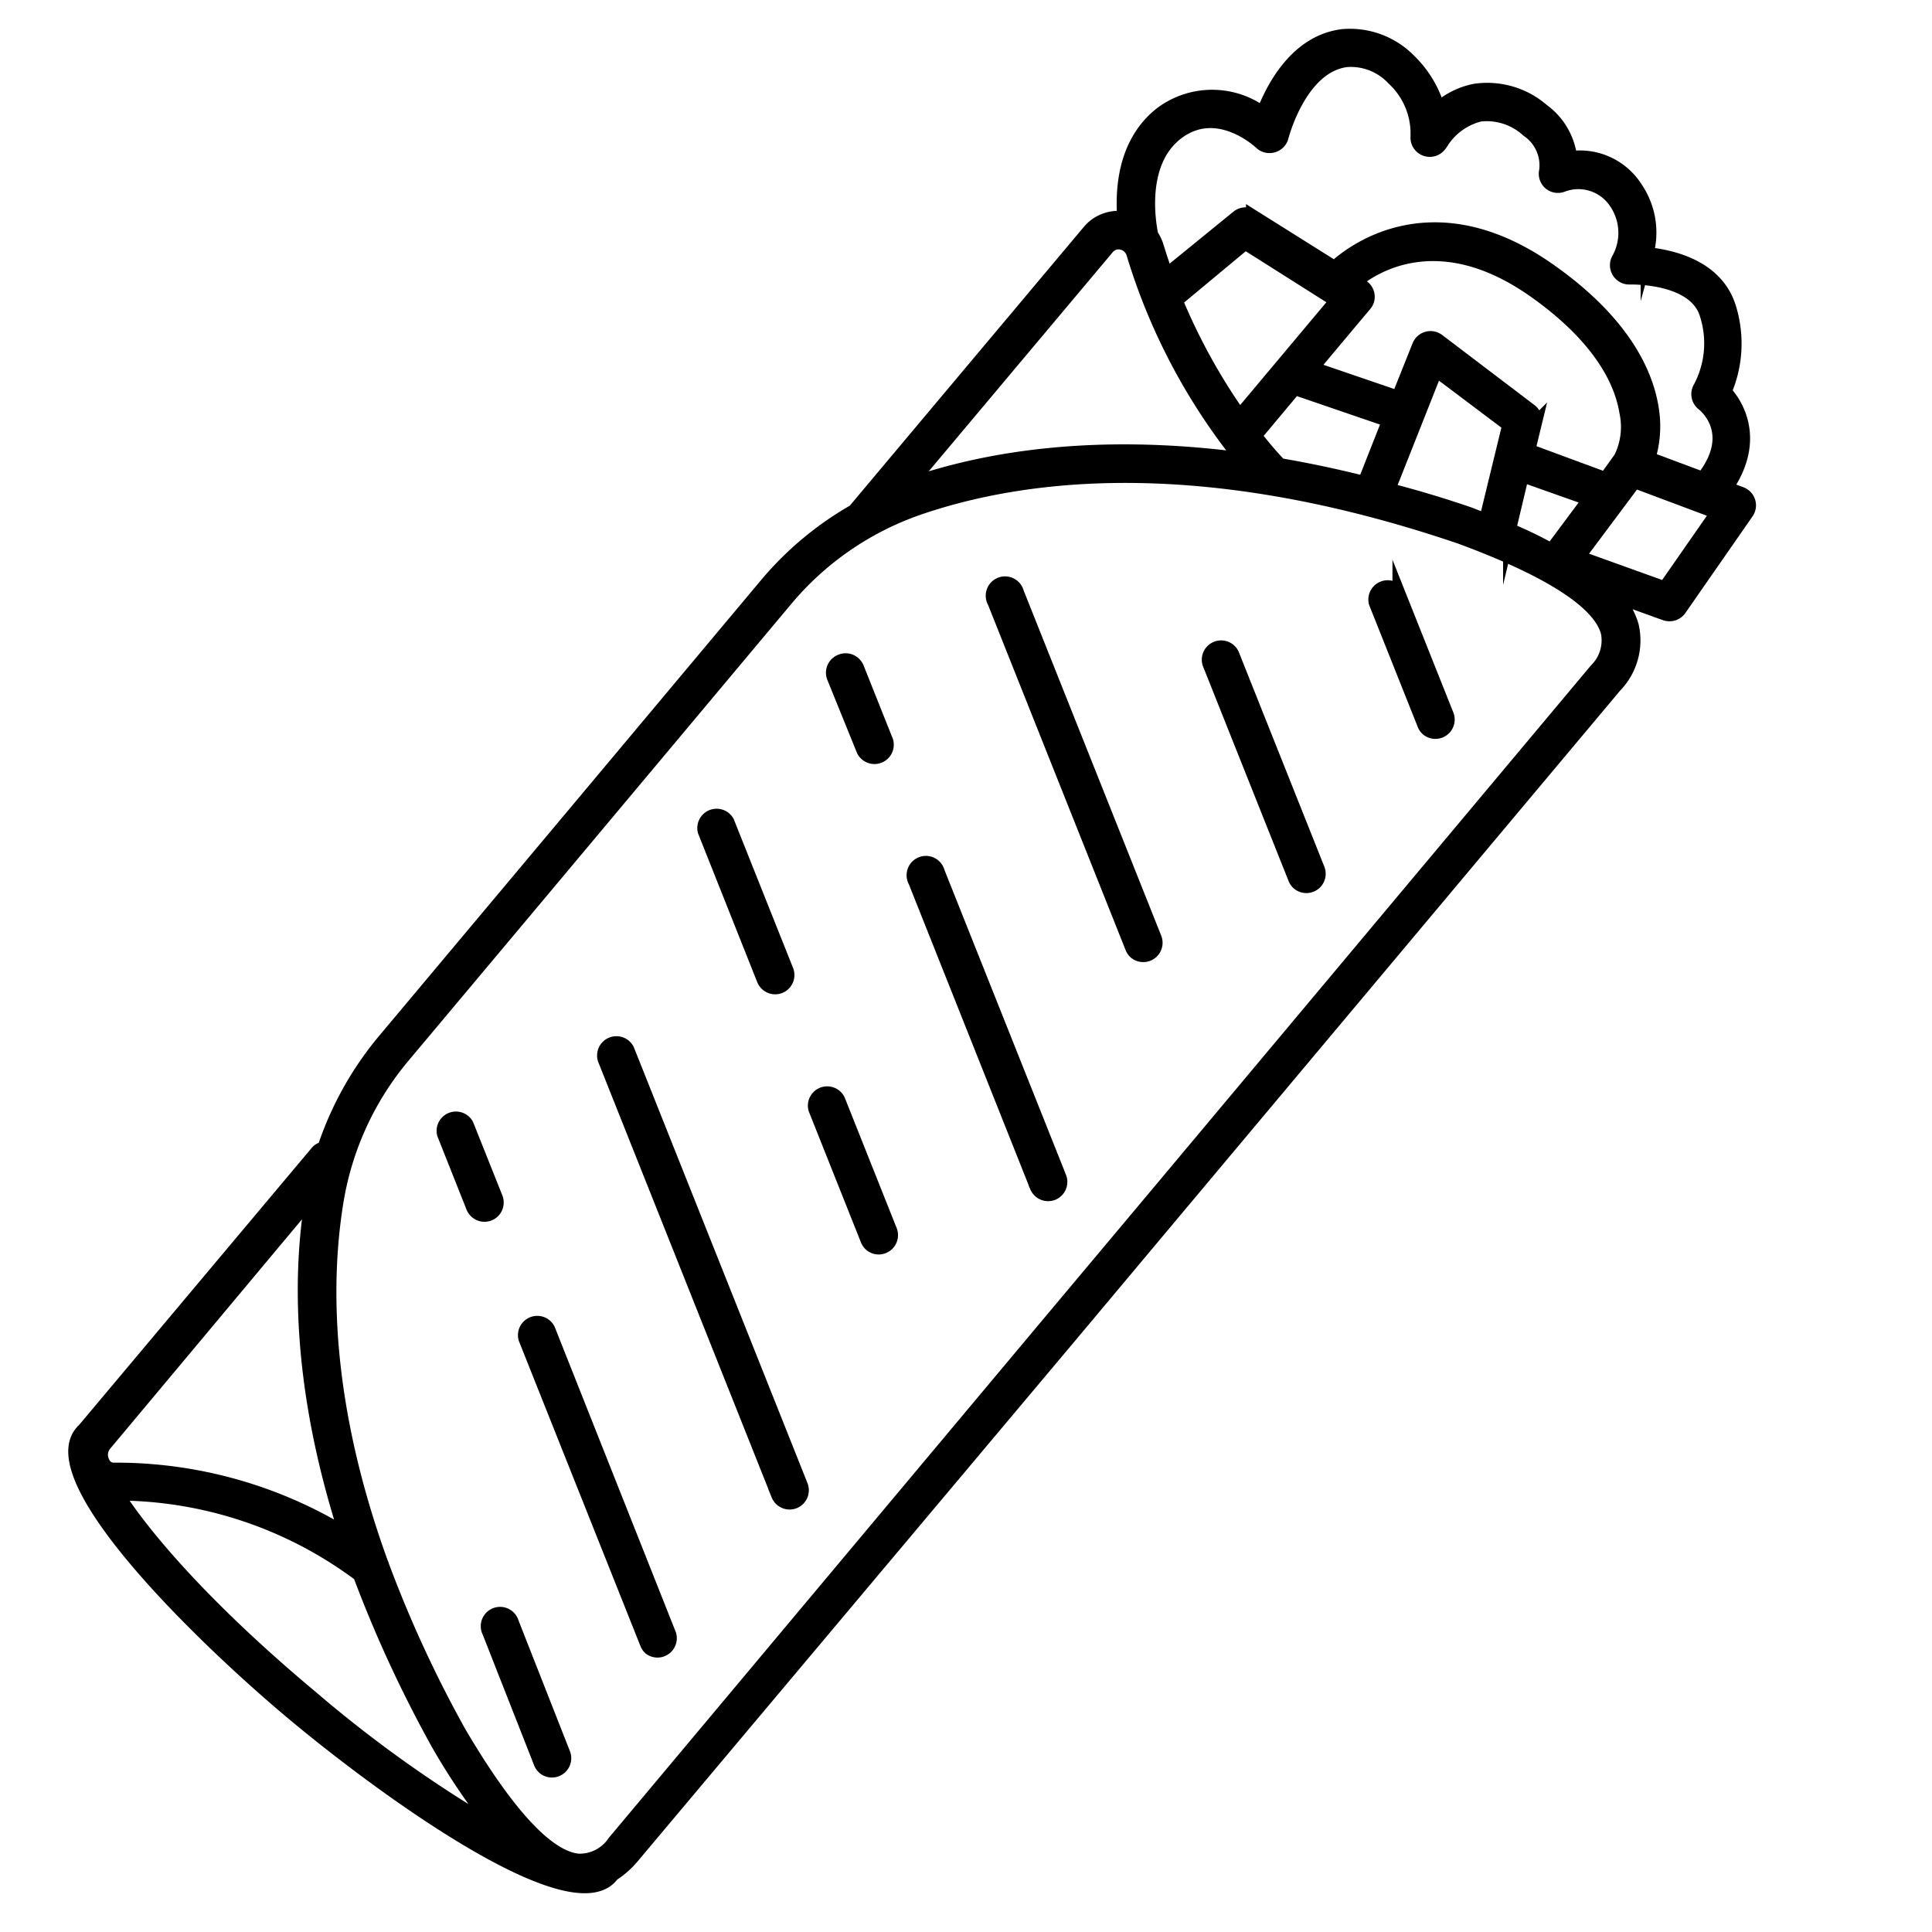 <svg id="Слой_1" data-name="Слой 1" xmlns="http://www.w3.org/2000/svg" viewBox="0 0 150 150"><defs><style>.cls-1{stroke:#000;stroke-miterlimit:10;}</style></defs><title>150_150_iconki_geogia</title><path class="cls-1" d="M126.74,48.6a5.91,5.91,0,0,0-1.27-2.29l3.82,1.37a1,1,0,0,0,1.15-.37l5.22-7.51a1,1,0,0,0,.13-.86,1,1,0,0,0-.6-.64l-1.14-.42c2.29-3.34,1.18-6.07-.1-7.48a9.45,9.45,0,0,0,.32-6.59c-1-3.11-4.38-3.92-6.39-4.12a6.15,6.15,0,0,0-.83-5.08,5.18,5.18,0,0,0-5.1-2.38,5.33,5.33,0,0,0-2.16-3.68A6.58,6.58,0,0,0,114.52,7a6,6,0,0,0-2.84,1.4,8.44,8.44,0,0,0-2.21-3.69,6.49,6.49,0,0,0-5.23-1.95c-3.58.44-5.43,4-6.2,6a6.63,6.63,0,0,0-7.86,0c-2.88,2.22-3.11,5.87-2.94,8.14A3,3,0,0,0,84.48,18l-18,21.44a1.17,1.17,0,0,0,0,.11,25.36,25.36,0,0,0-7,5.8L49.06,57.79,40.27,68.28,29.84,80.72a25.71,25.71,0,0,0-4.7,8.41.93.93,0,0,0-.57.33l-18,21.44a1.94,1.94,0,0,0-.21.29l-.06,0c-3.17,3.78,9.46,16.07,16.58,22s21.43,16.27,24.6,12.49c0,0,0-.06.06-.1a6.85,6.85,0,0,0,1.62-1.43L82.9,104l8.79-10.49,33.72-40.22A5.11,5.11,0,0,0,126.74,48.6ZM123.89,52,90.17,92.26l-8.79,10.48L47.66,143a3.2,3.2,0,0,1-2.73,1.42c-2.36-.19-5.48-3.54-9.23-9.91a94,94,0,0,1-6-13,.44.44,0,0,0-.06-.16c-4.45-12.26-4.5-21.7-3.48-28A23.36,23.36,0,0,1,31.36,82L41.8,69.55l8.78-10.48L61,46.63a23.36,23.36,0,0,1,10.17-7.09c8.06-2.81,21.93-4.71,42.22,2.2,7,2.59,10.8,5.07,11.4,7.37A3.2,3.2,0,0,1,123.89,52ZM8,113.47a1.22,1.22,0,0,1,.15-1.29L24.19,93c-1,6-1,14.83,2.61,26.06a34.2,34.2,0,0,0-18-5A.87.87,0,0,1,8,113.47ZM87.08,18.89a1.16,1.16,0,0,1,.87.8,47.22,47.22,0,0,0,8.39,15.92c-11.49-1.5-20,0-25.74,2L86,19.27A1.08,1.08,0,0,1,87.08,18.89Zm12.3,17.18a29.19,29.19,0,0,1-1.91-2.24l3.06-3.66,7.27,2.49-1.89,4.79C103.64,36.88,101.47,36.43,99.38,36.07ZM107.84,38l3.66-9.24L117.13,33l-1.79,7.36-1.26-.49Q110.86,38.77,107.84,38Zm9.36,3.15,1-4.21,5.17,1.83-2.92,3.92C119.5,42.14,118.41,41.62,117.2,41.11Zm7.44-4L118.82,35a.5.5,0,0,0-.13,0l.52-2.14a1,1,0,0,0-.36-1l-7.19-5.46a1,1,0,0,0-.86-.16,1,1,0,0,0-.66.59l-1.6,4-6.64-2.27L106,23.67a.94.94,0,0,0,.22-.79,1,1,0,0,0-.45-.68l-.51-.33c1.36-1.12,6.45-4.48,13.85.74,5.23,3.69,6.76,7.15,7.12,9.4a5.41,5.41,0,0,1-.44,3.54h0Zm-20.91-13.8-7.48,8.92a46.86,46.86,0,0,1-4.92-8.93l5.35-4.45Zm25.51,22.28-6.67-2.4,4.35-5.82,6.38,2.39ZM91.39,10.36c3.1-2.38,6.33.62,6.47.74a1,1,0,0,0,1,.24,1,1,0,0,0,.69-.72s1.39-5.47,5-5.91a4.47,4.47,0,0,1,3.6,1.41,5.78,5.78,0,0,1,1.86,4.51,1,1,0,0,0,1.84.59A1.15,1.15,0,0,0,112,11a4.88,4.88,0,0,1,2.9-2.06,4.67,4.67,0,0,1,3.69,1.2A3.26,3.26,0,0,1,120,13.25a1,1,0,0,0,.32,1l0,0a1,1,0,0,0,1,.16,3.45,3.45,0,0,1,4.08,1.29,4.15,4.15,0,0,1,.23,4.39,1,1,0,0,0,0,1,1,1,0,0,0,.9.5c.05,0,5-.15,5.92,2.79a7.31,7.31,0,0,1-.49,5.7,1,1,0,0,0,.24,1.31c.28.22,2.65,2.26.06,5.66a.42.42,0,0,0,0,.1l-4.23-1.58a8.43,8.43,0,0,0,.25-3.89c-.42-2.63-2.13-6.62-7.94-10.71-9.53-6.73-16-.89-16.73-.22l-6.37-4a1,1,0,0,0-1.16.07L90.58,21.3c-.26-.7-.5-1.43-.73-2.18a3.19,3.19,0,0,0-.42-.87C89.24,17.34,88.42,12.64,91.39,10.36ZM9.12,116a31.55,31.55,0,0,1,18.79,6.29A97.6,97.6,0,0,0,34,135.45a51.77,51.77,0,0,0,4.33,6.39,98.21,98.21,0,0,1-14.12-10.08C16.19,125.07,11.32,119.44,9.12,116Z"/><path class="cls-1" d="M80.74,92.53a1,1,0,0,0,1,.16,1,1,0,0,0,.56-1.29L72.86,67.72a1,1,0,1,0-1.84.73l9.43,23.69A1.05,1.05,0,0,0,80.74,92.53Z"/><path class="cls-1" d="M64.69,52.58,67,58.27a1,1,0,0,0,1.85-.74l-2.27-5.69a1,1,0,0,0-1.29-.55A1,1,0,0,0,64.69,52.58Z"/><path class="cls-1" d="M65.11,85.38a1,1,0,0,0-1.85.73l4.05,10.17a1.06,1.06,0,0,0,.29.4,1,1,0,0,0,1.56-1.13Z"/><path class="cls-1" d="M54.67,64.54l4.59,11.54a1,1,0,0,0,.29.39,1,1,0,0,0,1,.16,1,1,0,0,0,.56-1.29L56.51,63.8a1,1,0,0,0-1.84.74Z"/><path class="cls-1" d="M77.17,46.76,87.86,73.59a1,1,0,0,0,.28.39,1,1,0,0,0,1.56-1.13L79,46a1,1,0,1,0-1.84.74Z"/><path class="cls-1" d="M93.85,51.51l6.66,16.71a.93.93,0,0,0,.28.39,1,1,0,0,0,1.57-1.13L95.7,50.77a1,1,0,0,0-1.85.74Z"/><path class="cls-1" d="M106.77,46.8l3.77,9.46a.93.93,0,0,0,.28.39,1,1,0,0,0,1.56-1.13l-3.77-9.46a1,1,0,0,0-1.84.74Z"/><path class="cls-1" d="M52,126.89,42.6,103.2a1,1,0,0,0-1.85.73l9.44,23.69a.93.93,0,0,0,.28.39A1,1,0,0,0,52,126.89Z"/><path class="cls-1" d="M38.54,93l-2.27-5.69a1,1,0,0,0-1.84.74l2.26,5.69a1.05,1.05,0,0,0,.29.39,1,1,0,0,0,1,.16A1,1,0,0,0,38.54,93Z"/><path class="cls-1" d="M43.79,136.16l-4-10.17a1,1,0,1,0-1.85.73l4,10.17a1.09,1.09,0,0,0,.29.4,1,1,0,0,0,1.56-1.13Z"/><path class="cls-1" d="M62.23,115.34,48.75,81.5a1,1,0,0,0-1.85.74l13.48,33.84a1,1,0,0,0,1.29.55A1,1,0,0,0,62.23,115.34Z"/></svg>
